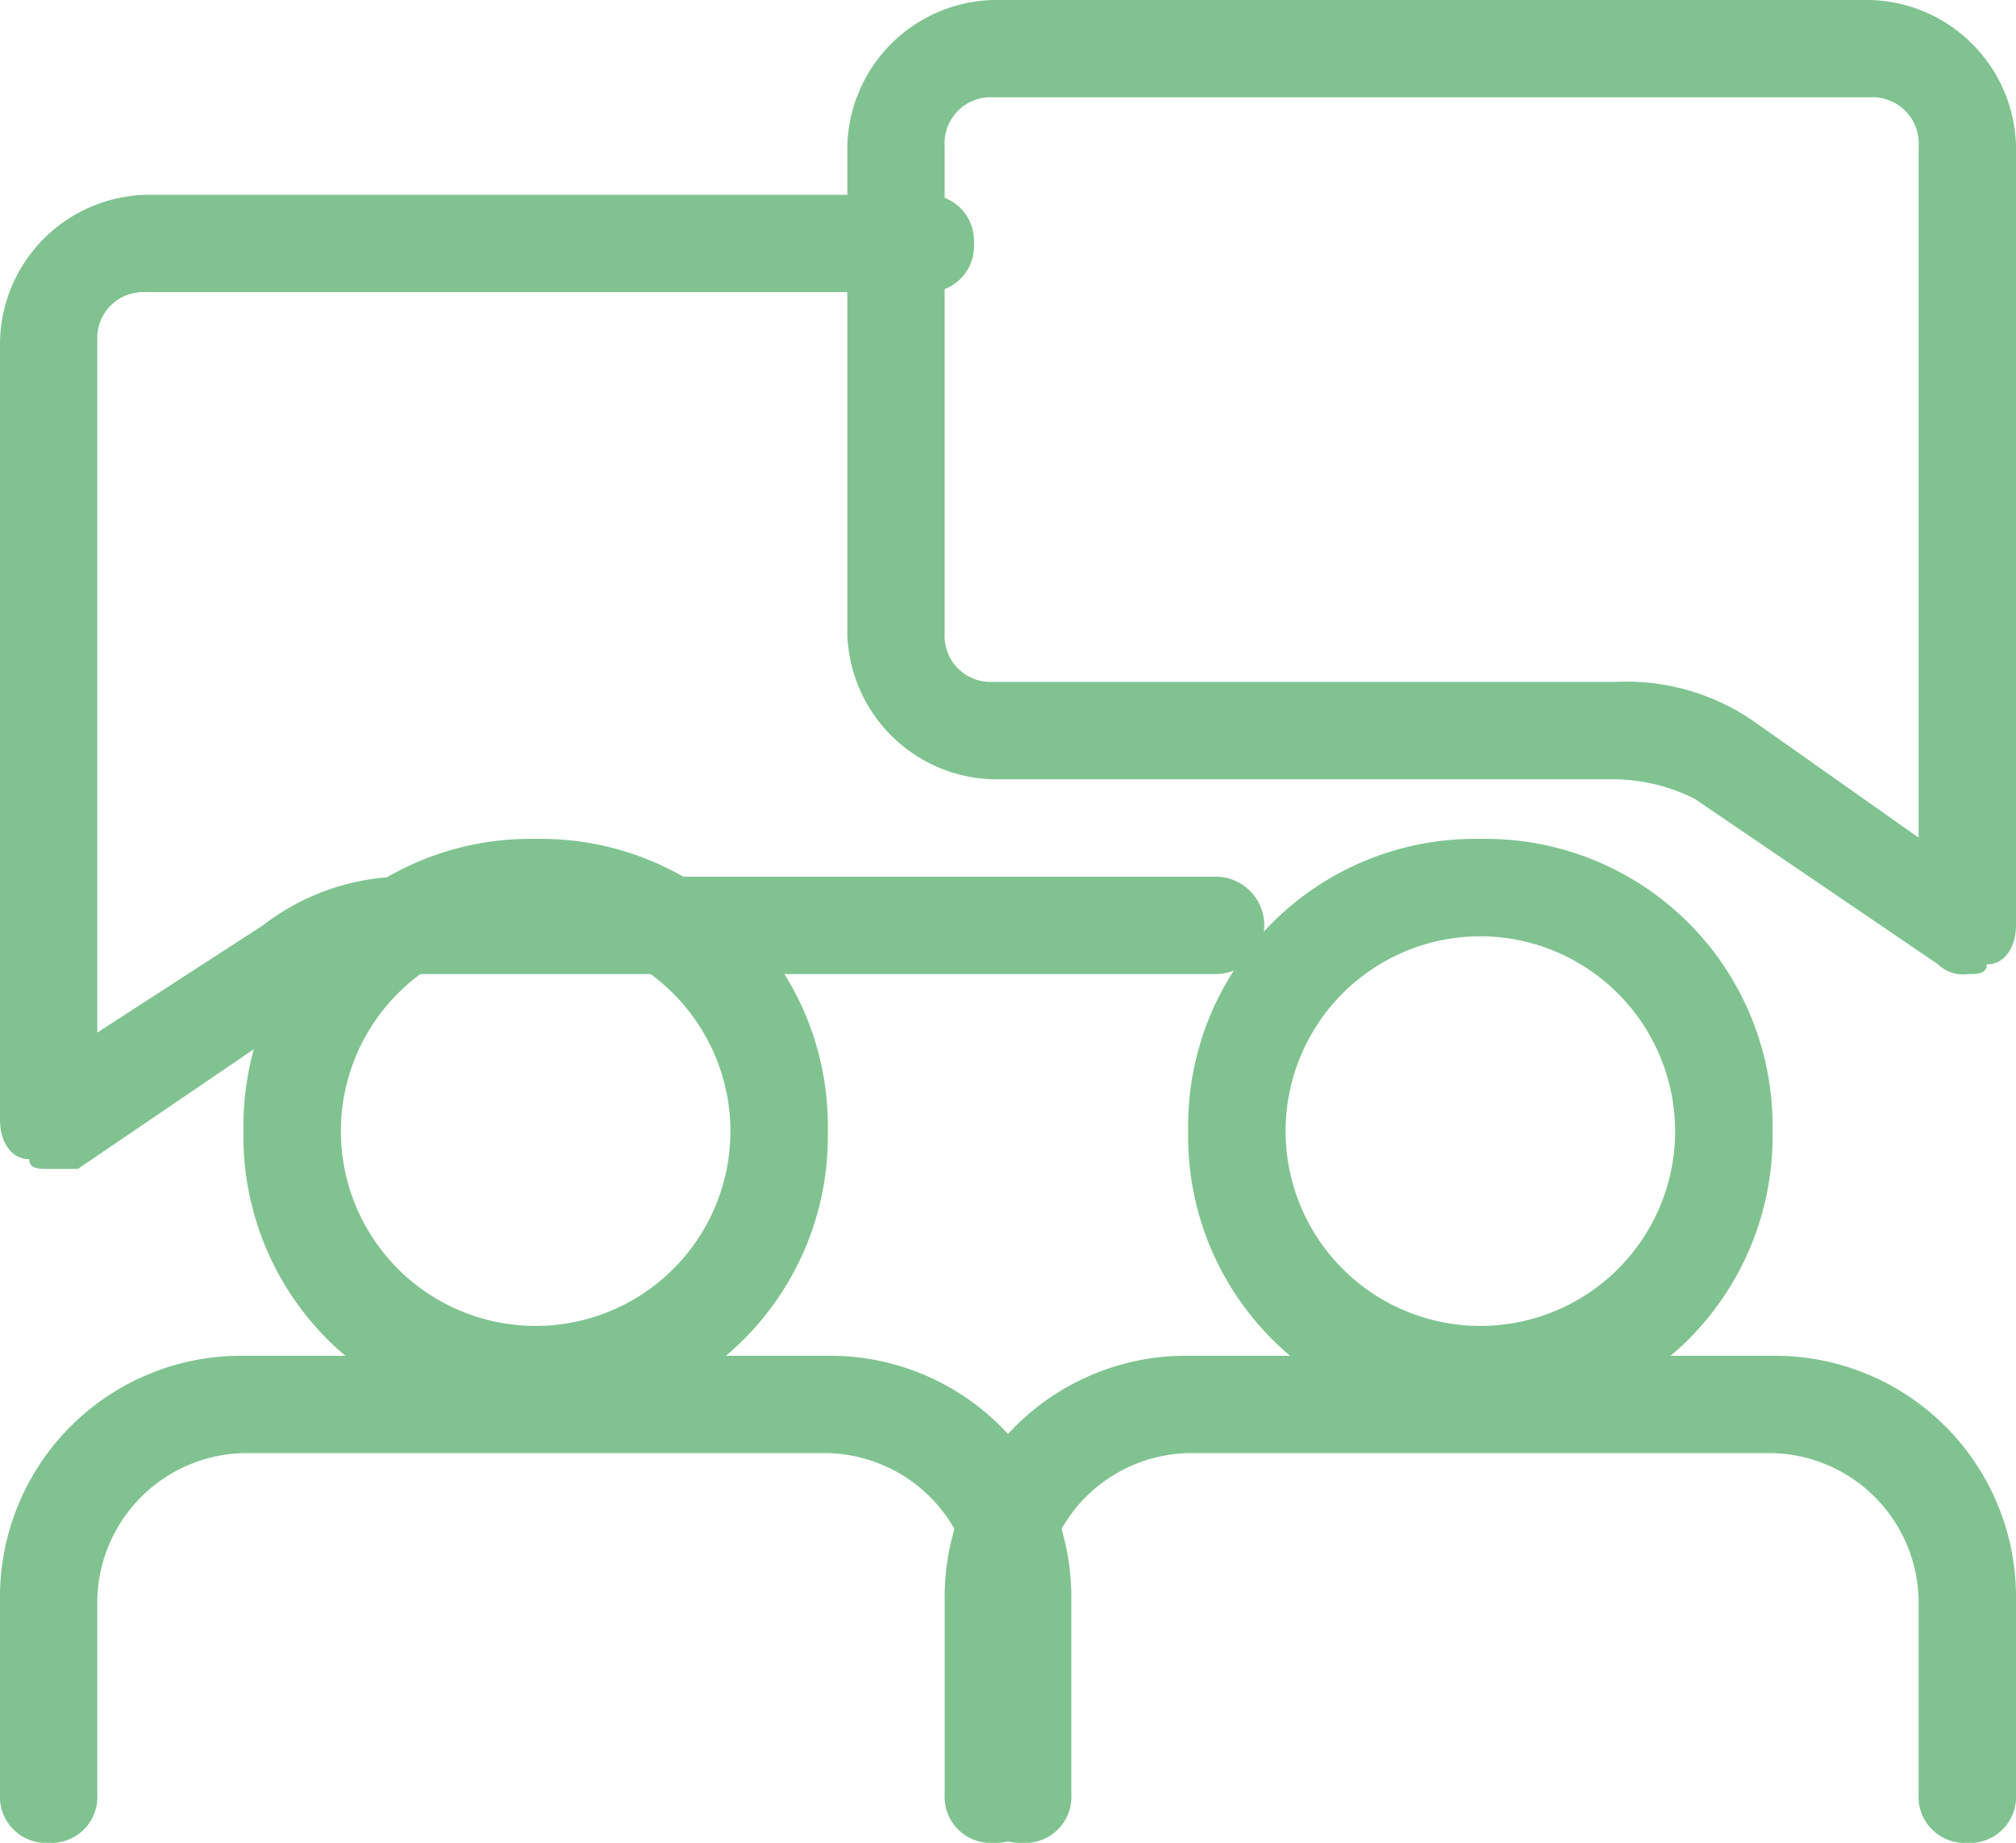 <svg xmlns="http://www.w3.org/2000/svg" id="online-business" width="113.927" height="104.119" viewBox="0 0 113.927 104.119">
    <defs>
        <style>
            .cls-1{fill:#80c390}
        </style>
    </defs>
    <g id="Group_44" transform="translate(47.883)">
        <path id="Path_79" d="M75.293 55.037a2.022 2.022 0 0 1-1.651-.55l-13.759-9.356a10.368 10.368 0 0 0-4.4-1.1H20.256A8.465 8.465 0 0 1 12 35.774V8.256A8.465 8.465 0 0 1 20.256 0h49.533a8.465 8.465 0 0 1 8.256 8.256v44.03c0 1.1-.55 2.2-1.651 2.2 0 .55-.55.55-1.1.55zM20.256 5.5A2.6 2.6 0 0 0 17.5 8.256v27.518a2.6 2.6 0 0 0 2.752 2.752H55.48a12.636 12.636 0 0 1 7.705 2.2l9.356 6.6V8.256A2.6 2.6 0 0 0 69.789 5.5z" class="cls-1" transform="translate(-12)"/>
    </g>
    <g id="Group_45" transform="translate(0 11.007)">
        <path id="Path_80" d="M2.752 57.037c-.55 0-1.1 0-1.1-.55-1.1 0-1.651-1.1-1.651-2.2V10.256A8.465 8.465 0 0 1 8.256 2h44.03a2.6 2.6 0 0 1 2.752 2.752A2.6 2.6 0 0 1 52.286 7.5H8.256A2.6 2.6 0 0 0 5.5 10.256v39.076l9.356-6.054a13.15 13.15 0 0 1 7.705-2.752H68.8a2.752 2.752 0 0 1 0 5.5H22.565a6.249 6.249 0 0 0-4.4 1.651L4.4 57.037H2.752z" class="cls-1" transform="translate(0 -2)"/>
    </g>
    <g id="Group_46" transform="translate(13.759 47.398)">
        <path id="Path_81" d="M19.011 45.022A16.216 16.216 0 0 1 2.5 28.511 16.217 16.217 0 0 1 19.011 12a16.217 16.217 0 0 1 16.511 16.511 16.216 16.216 0 0 1-16.511 16.511zm0-27.519a11.007 11.007 0 1 0 11.008 11.008A11.04 11.04 0 0 0 19.011 17.5z" class="cls-1" transform="translate(-2.5 -12)"/>
    </g>
    <g id="Group_47" transform="translate(0 76.601)">
        <path id="Path_82" d="M57.789 46.519a2.6 2.6 0 0 1-2.752-2.752V32.759a8.465 8.465 0 0 0-8.255-8.259H13.759A8.465 8.465 0 0 0 5.5 32.759v11.008a2.6 2.6 0 0 1-2.752 2.752A2.6 2.6 0 0 1 0 43.767V32.759A13.626 13.626 0 0 1 13.759 19h33.023a13.626 13.626 0 0 1 13.759 13.759v11.008a2.6 2.6 0 0 1-2.752 2.752z" class="cls-1" transform="translate(0 -19)"/>
    </g>
    <g id="Group_48" transform="translate(67.146 47.398)">
        <path id="Path_83" d="M32.011 45.022A16.216 16.216 0 0 1 15.5 28.511 16.217 16.217 0 0 1 32.011 12a16.217 16.217 0 0 1 16.511 16.511 16.216 16.216 0 0 1-16.511 16.511zm0-27.519a11.007 11.007 0 1 0 11.008 11.008A11.04 11.04 0 0 0 32.011 17.5z" class="cls-1" transform="translate(-15.5 -12)"/>
    </g>
    <g id="Group_49" transform="translate(53.386 76.601)">
        <path id="Path_84" d="M70.789 46.519a2.6 2.6 0 0 1-2.752-2.752V32.759a8.465 8.465 0 0 0-8.255-8.259H26.759a8.465 8.465 0 0 0-8.259 8.259v11.008a2.6 2.6 0 0 1-2.752 2.752A2.6 2.6 0 0 1 13 43.767V32.759A13.626 13.626 0 0 1 26.759 19h33.023a13.626 13.626 0 0 1 13.759 13.759v11.008a2.6 2.6 0 0 1-2.752 2.752z" class="cls-1" transform="translate(-13 -19)"/>
    </g>
</svg>
